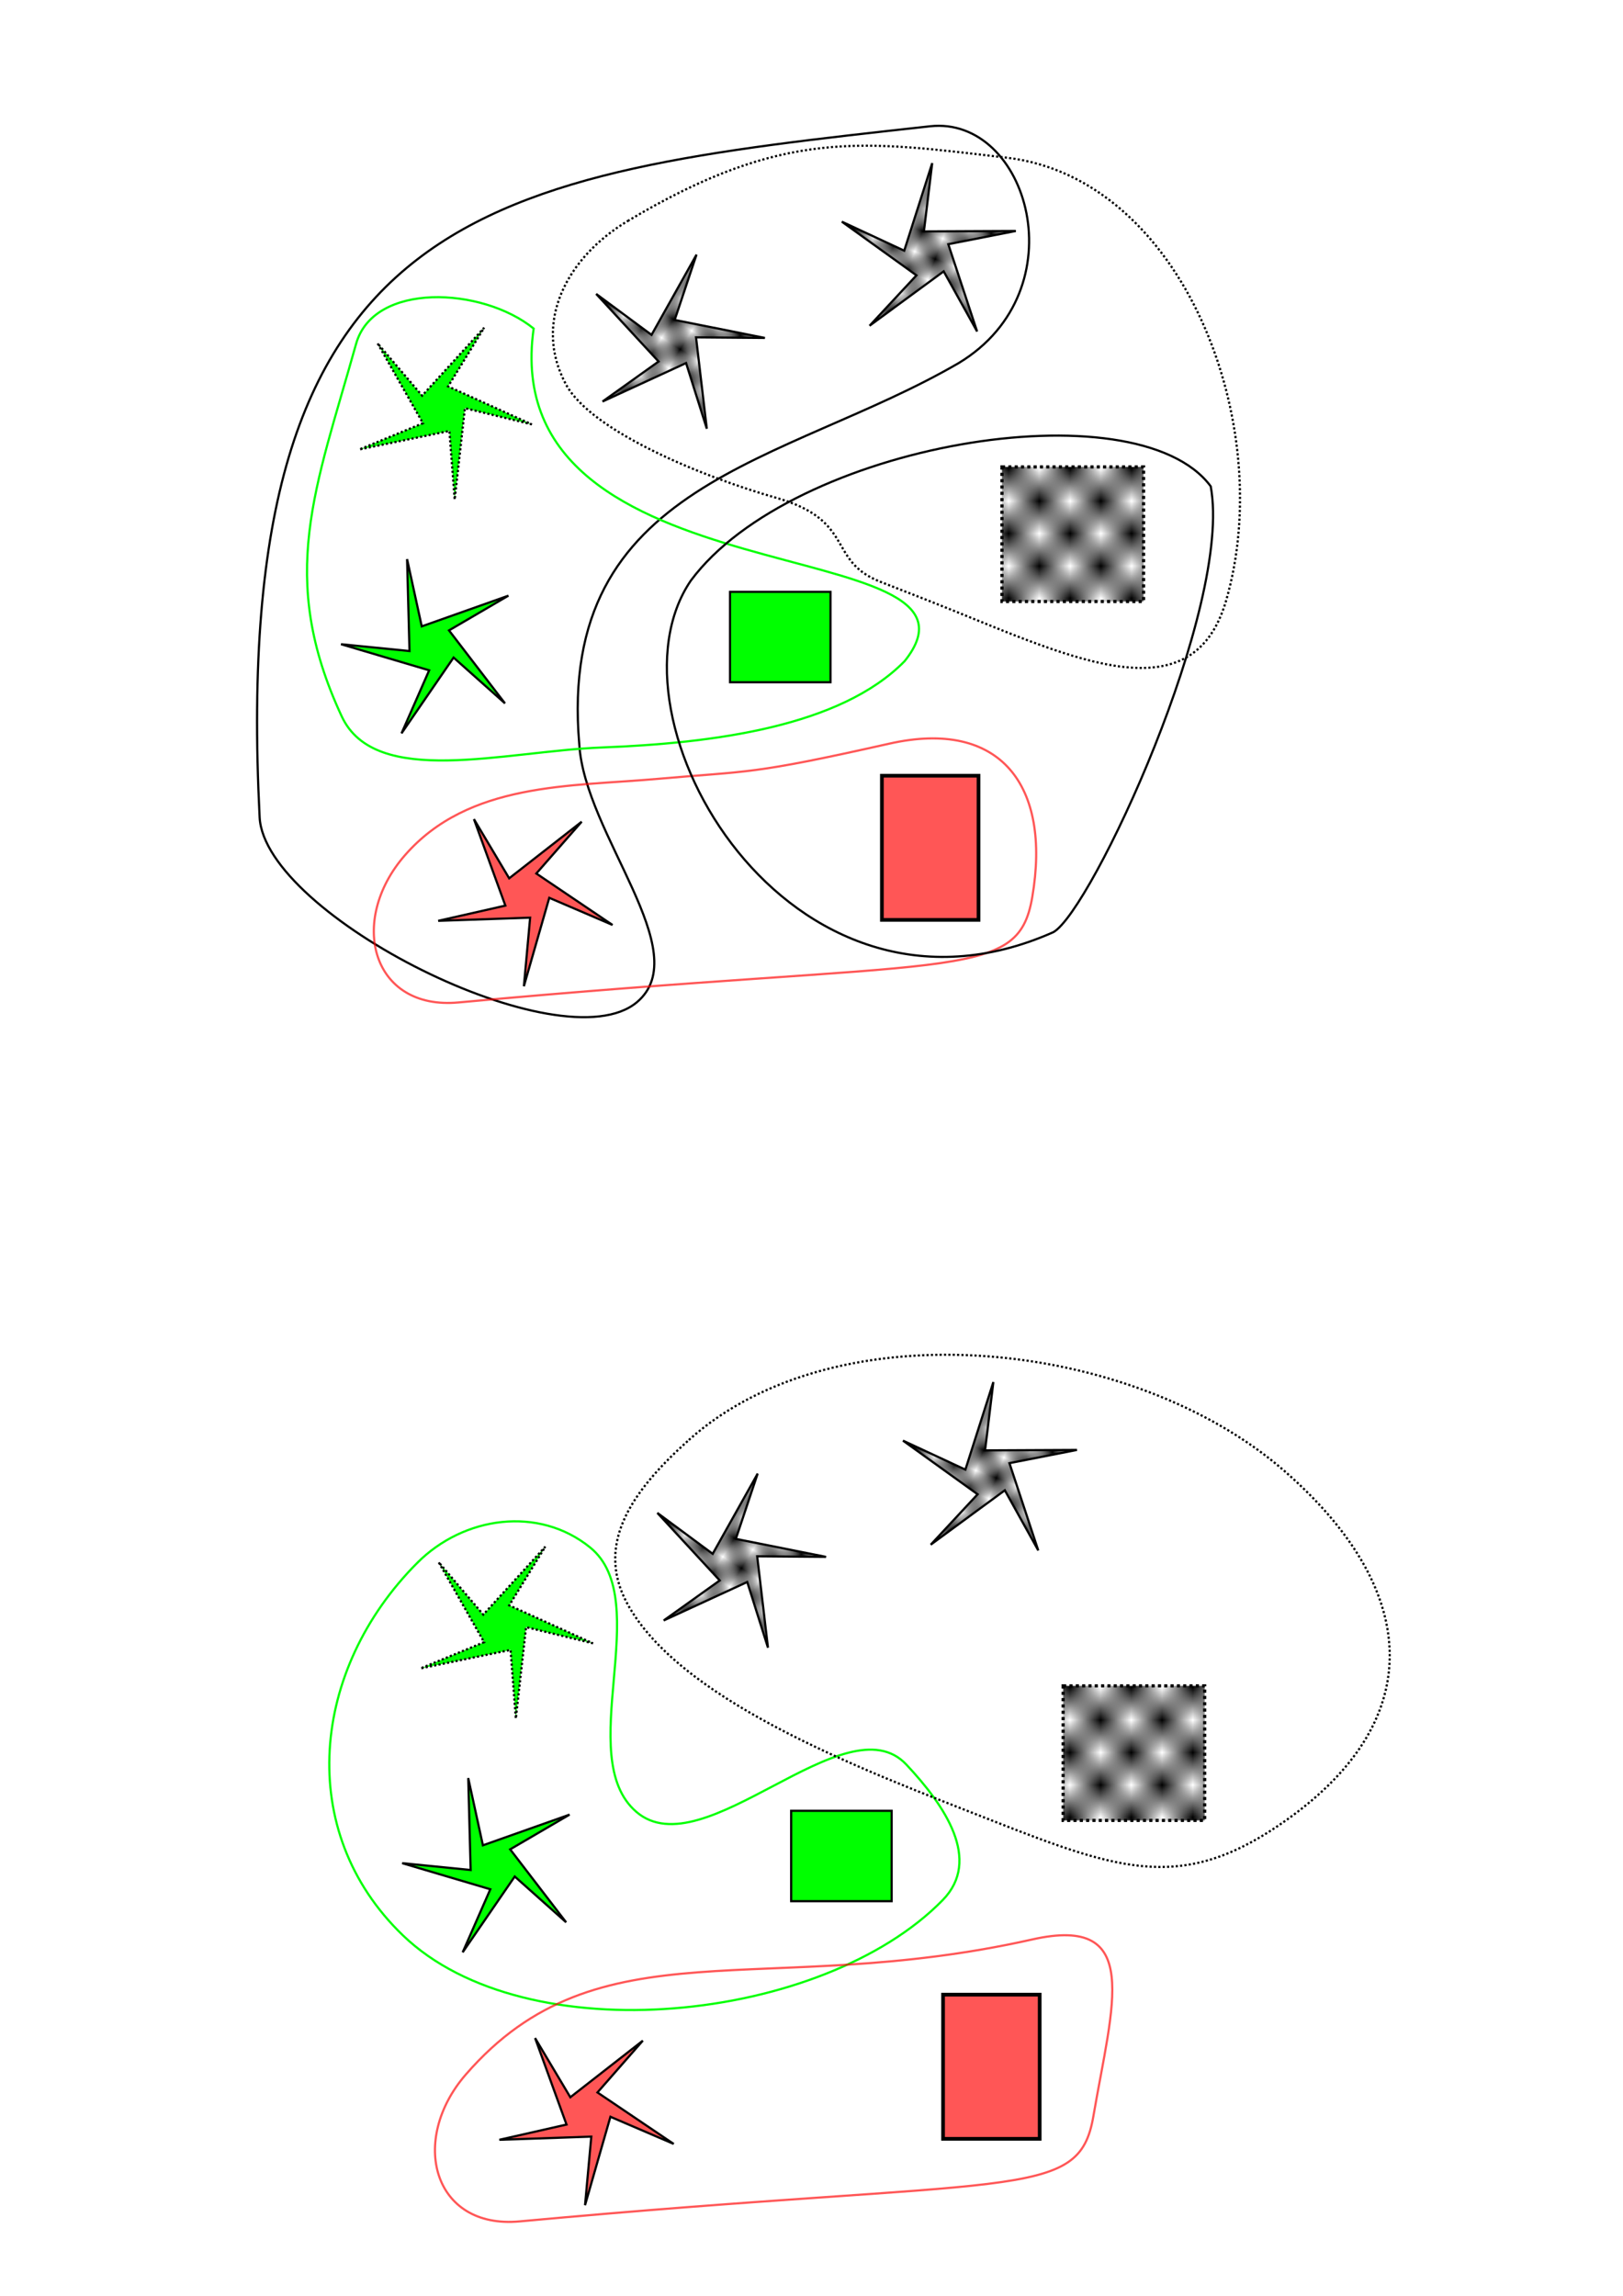 <?xml version="1.0" encoding="UTF-8" standalone="no"?>
<!-- Created with Inkscape (http://www.inkscape.org/) -->

<svg
   xmlns:osb="http://www.openswatchbook.org/uri/2009/osb"
   xmlns:dc="http://purl.org/dc/elements/1.1/"
   xmlns:cc="http://creativecommons.org/ns#"
   xmlns:rdf="http://www.w3.org/1999/02/22-rdf-syntax-ns#"
   xmlns:svg="http://www.w3.org/2000/svg"
   xmlns="http://www.w3.org/2000/svg"
   xmlns:xlink="http://www.w3.org/1999/xlink"
   xmlns:sodipodi="http://sodipodi.sourceforge.net/DTD/sodipodi-0.dtd"
   xmlns:inkscape="http://www.inkscape.org/namespaces/inkscape"
   width="744.094"
   height="1052.362"
   id="svg2"
   version="1.1"
   inkscape:version="0.48.3.1 r9886"
   sodipodi:docname="clustering.pdf">
  <defs
     id="defs4">
    <linearGradient
       id="linearGradient5458"
       osb:paint="solid">
      <stop
         style="stop-color:#7bcf9d;stop-opacity:1;"
         offset="0"
         id="stop5460" />
    </linearGradient>
    <pattern
       inkscape:collect="always"
       xlink:href="#Checkerboard"
       id="pattern5432"
       patternTransform="matrix(14.089,0,0,14.892,46.779,73.284)" />
    <linearGradient
       id="linearGradient5363"
       osb:paint="solid">
      <stop
         style="stop-color:#000000;stop-opacity:1;"
         offset="0"
         id="stop5365" />
    </linearGradient>
    <pattern
       inkscape:stockid="Checkerboard"
       id="Checkerboard"
       patternTransform="translate(0,0) scale(10,10)"
       height="2"
       width="2"
       patternUnits="userSpaceOnUse"
       inkscape:collect="always">
      <rect
         id="rect4602"
         height="1"
         width="1"
         y="0"
         x="0"
         style="fill:black;stroke:none" />
      <rect
         id="rect4604"
         height="1"
         width="1"
         y="1"
         x="1"
         style="fill:black;stroke:none" />
    </pattern>
    <pattern
       inkscape:collect="always"
       xlink:href="#Checkerboard-7"
       id="pattern5432-7"
       patternTransform="matrix(14.089,0,0,14.892,74.817,632.029)" />
    <pattern
       inkscape:stockid="Checkerboard"
       id="Checkerboard-7"
       patternTransform="translate(0,0) scale(10,10)"
       height="2"
       width="2"
       patternUnits="userSpaceOnUse"
       inkscape:collect="always">
      <rect
         id="rect4602-1"
         height="1"
         width="1"
         y="0"
         x="0"
         style="fill:black;stroke:none" />
      <rect
         id="rect4604-4"
         height="1"
         width="1"
         y="1"
         x="1"
         style="fill:black;stroke:none" />
    </pattern>
  </defs>
  <sodipodi:namedview
     id="base"
     pagecolor="#ffffff"
     bordercolor="#666666"
     borderopacity="1.0"
     inkscape:pageopacity="0.0"
     inkscape:pageshadow="2"
     inkscape:zoom="1.4142136"
     inkscape:cx="231.46521"
     inkscape:cy="777.35734"
     inkscape:document-units="px"
     inkscape:current-layer="layer1"
     showgrid="false"
     inkscape:window-width="1920"
     inkscape:window-height="1025"
     inkscape:window-x="-2"
     inkscape:window-y="-3"
     inkscape:window-maximized="1" />
  <g
     inkscape:label="Layer 1"
     inkscape:groupmode="layer"
     id="layer1">
    <path
       sodipodi:type="star"
       style="fill:url(#Checkerboard);fill-opacity:1;stroke:#000000;stroke-opacity:1"
       id="path2985"
       sodipodi:sides="5"
       sodipodi:cx="165.71429"
       sodipodi:cy="140.93361"
       sodipodi:r1="42.015545"
       sodipodi:r2="10.742156"
       sodipodi:arg1="0.95449939"
       sodipodi:arg2="0.75536743"
       inkscape:flatsided="false"
       inkscape:rounded="0"
       inkscape:randomized="0"
       d="m 190,175.219 -16.465,-26.921 -32.923,26.328 20.516,-23.979 -35.213,-23.176 29.145,12.102 11.161,-40.651 -2.503,31.458 42.111,-1.948 -30.692,7.34 z"
       inkscape:transform-center-x="-0.69359984"
       inkscape:transform-center-y="-3.3467404"
       transform="matrix(0.348,-0.937,0.937,0.348,235.416,222.935)" />
    <path
       sodipodi:type="star"
       style="fill:#ff0000;fill-opacity:0.661;stroke:#000000;stroke-opacity:1"
       id="path2985-8"
       sodipodi:sides="5"
       sodipodi:cx="165.71429"
       sodipodi:cy="140.93361"
       sodipodi:r1="42.015545"
       sodipodi:r2="10.742156"
       sodipodi:arg1="0.95449939"
       sodipodi:arg2="0.75536743"
       inkscape:flatsided="false"
       inkscape:rounded="0"
       inkscape:randomized="0"
       d="m 190,175.219 -16.465,-26.921 -32.923,26.328 20.516,-23.979 -35.213,-23.176 29.145,12.102 11.161,-40.651 -2.503,31.458 42.111,-1.948 -30.692,7.34 z"
       inkscape:transform-center-x="0.31234262"
       inkscape:transform-center-y="3.7139096"
       transform="matrix(-0.298,-0.955,0.955,-0.298,155.97,610.316)" />
    <path
       sodipodi:type="star"
       style="fill:#00ff00;stroke:#000000;stroke-width:1;stroke-miterlimit:4;stroke-opacity:1;stroke-dasharray:none"
       id="path2985-6"
       sodipodi:sides="5"
       sodipodi:cx="165.71429"
       sodipodi:cy="140.93361"
       sodipodi:r1="42.015545"
       sodipodi:r2="10.742156"
       sodipodi:arg1="0.95449939"
       sodipodi:arg2="0.75536743"
       inkscape:flatsided="false"
       inkscape:rounded="0"
       inkscape:randomized="0"
       d="m 190,175.219 -16.465,-26.921 -32.923,26.328 20.516,-23.979 -35.213,-23.176 29.145,12.102 11.161,-40.651 -2.503,31.458 42.111,-1.948 -30.692,7.34 z"
       inkscape:transform-center-x="3.6180086"
       inkscape:transform-center-y="-0.41227219"
       transform="matrix(0.957,-0.29,0.29,0.957,-1.125,209.82)" />
    <path
       sodipodi:type="star"
       style="fill:url(#Checkerboard);fill-opacity:1;stroke:#000000;stroke-opacity:1"
       id="path2985-5"
       sodipodi:sides="5"
       sodipodi:cx="165.71429"
       sodipodi:cy="140.93361"
       sodipodi:r1="42.015545"
       sodipodi:r2="10.742156"
       sodipodi:arg1="0.95449939"
       sodipodi:arg2="0.75536743"
       inkscape:flatsided="false"
       inkscape:rounded="0"
       inkscape:randomized="0"
       d="m 190,175.219 -16.465,-26.921 -32.923,26.328 20.516,-23.979 -35.213,-23.176 29.145,12.102 11.161,-40.651 -2.503,31.458 42.111,-1.948 -30.692,7.34 z"
       inkscape:transform-center-x="-3.2753278"
       inkscape:transform-center-y="-0.76734176"
       transform="matrix(0.529,-0.849,0.849,0.529,101.406,223.523)" />
    <path
       sodipodi:type="star"
       style="fill:#00ff00;stroke:#000000;stroke-width:1;stroke-miterlimit:4;stroke-opacity:1;stroke-dasharray:1, 1;stroke-dashoffset:0"
       id="path2985-67"
       sodipodi:sides="5"
       sodipodi:cx="165.71429"
       sodipodi:cy="140.93361"
       sodipodi:r1="42.015545"
       sodipodi:r2="10.742156"
       sodipodi:arg1="0.95449939"
       sodipodi:arg2="0.75536743"
       inkscape:flatsided="false"
       inkscape:rounded="0"
       inkscape:randomized="0"
       d="m 190,175.219 -16.465,-26.921 -32.923,26.328 20.516,-23.979 -35.213,-23.176 29.145,12.102 11.161,-40.651 -2.503,31.458 42.111,-1.948 -30.692,7.34 z"
       inkscape:transform-center-x="-1.8690627"
       inkscape:transform-center-y="2.1927617"
       transform="matrix(0.708,-0.707,0.707,0.708,-14.555,204.81)" />
    <rect
       style="fill:url(#pattern5432);fill-opacity:1;stroke:#000000;stroke-width:1.448;stroke-miterlimit:4;stroke-opacity:1;stroke-dasharray:1.448, 1.448;stroke-dashoffset:0"
       id="rect5397"
       width="64.909"
       height="61.694"
       x="459.377"
       y="214.019" />
    <rect
       style="fill:#00ff00;fill-opacity:1;stroke:#000000;stroke-width:1;stroke-miterlimit:4;stroke-opacity:1;stroke-dasharray:none;stroke-dashoffset:0"
       id="rect5397-0"
       width="46.071"
       height="41.429"
       x="334.689"
       y="271.294" />
    <rect
       style="fill:#ff0000;fill-opacity:0.661;stroke:#000000;stroke-width:1.7;stroke-miterlimit:4;stroke-opacity:1;stroke-dasharray:none;stroke-dashoffset:0"
       id="rect5397-00"
       width="44.3"
       height="66.086"
       x="404.324"
       y="355.573" />
    <path
       style="fill:none;stroke:#000000;stroke-width:1px;stroke-linecap:butt;stroke-linejoin:miter;stroke-opacity:1"
       d="M 426.408,57.884 C 223.029,80.262 104.638,93.162 119.035,374.663 c 2.294,44.861 138.577,113.627 172.967,84.729 C 319.319,436.438 267.938,382.591 265.569,341.03 255.277,220.419 359.822,212.861 439.595,166.385 494.964,132.872 471.262,52.949 426.408,57.884 z"
       id="path5438"
       inkscape:connector-curvature="0"
       sodipodi:nodetypes="sssccs" />
    <path
       style="fill:#00ff00;fill-opacity:0;stroke:#01ff01;stroke-width:1px;stroke-linecap:butt;stroke-linejoin:miter;stroke-opacity:1"
       d="m 163.241,157.67 c 7.966,-28.544 57.879,-26.176 81.418,-7.071 -17.9,126.949 218.588,91.578 170.11,152.432 -29.429,30.113 -87.75,37.641 -139.016,39.61 -44.443,1.707 -103.672,18.836 -119.078,-14.255 -29.816,-64.042 -11.95,-104.372 6.566,-170.716 z"
       id="path5448"
       inkscape:connector-curvature="0"
       sodipodi:nodetypes="sccsss" />
    <path
       style="fill:#000000;fill-opacity:0;stroke:#ff0101;stroke-width:1px;stroke-linecap:butt;stroke-linejoin:miter;stroke-opacity:0.663"
       d="m 185.565,392.126 c -26.17,30.124 -15.087,71.048 24.648,67.377 228.438,-21.106 256.266,-8.64 263.044,-48.285 8.769,-51.295 -14.688,-81.779 -65.458,-70.357 -64.167,14.435 -63.707,12.362 -106.592,16.185 -39.661,3.536 -86.388,1.406 -115.642,35.08 z"
       id="path5466"
       inkscape:connector-curvature="0"
       sodipodi:nodetypes="ssssss" />
    <path
       style="fill:none;stroke:#000000;stroke-width:1px;stroke-linecap:butt;stroke-linejoin:miter;stroke-opacity:1"
       d="m 555.079,222.926 c 10.153,55.286 -54.757,194.517 -72.125,204.354 -121.283,53.976 -209.092,-98.593 -166.17,-161.22 46.463,-62.539 204.042,-89.28 238.295,-43.134 z"
       id="path5468"
       inkscape:connector-curvature="0"
       sodipodi:nodetypes="cccc" />
    <path
       style="fill:none;stroke:#000000;stroke-width:1;stroke-linecap:butt;stroke-linejoin:miter;stroke-miterlimit:4;stroke-opacity:1;stroke-dasharray:1, 1;stroke-dashoffset:0"
       d="M 287.792,101.304 C 359.44,58.548 395.546,64.528 461.741,72.312 c 80.416,9.456 123.9,121.977 100.409,202.94 -16.079,55.419 -75.387,24.132 -135.643,0.399 -7.2,-2.836 -14.976,-5.855 -23.106,-9.064 -24.383,-9.626 -10.945,-28.038 -47.8,-38.481 -32.313,-9.156 -84.335,-30.162 -96.093,-51.848 -15.445,-28.487 0.458,-58.348 28.284,-74.953 z"
       id="path5472"
       inkscape:connector-curvature="0"
       sodipodi:nodetypes="ssssssss" />
    <path
       sodipodi:type="star"
       style="fill:url(#Checkerboard-7);fill-opacity:1;stroke:#000000;stroke-opacity:1"
       id="path2985-7"
       sodipodi:sides="5"
       sodipodi:cx="165.71429"
       sodipodi:cy="140.93361"
       sodipodi:r1="42.015545"
       sodipodi:r2="10.742156"
       sodipodi:arg1="0.95449939"
       sodipodi:arg2="0.75536743"
       inkscape:flatsided="false"
       inkscape:rounded="0"
       inkscape:randomized="0"
       d="m 190,175.219 -16.465,-26.921 -32.923,26.328 20.516,-23.979 -35.213,-23.176 29.145,12.102 11.161,-40.651 -2.503,31.458 42.111,-1.948 -30.692,7.34 z"
       inkscape:transform-center-x="-0.69359984"
       inkscape:transform-center-y="-3.3467404"
       transform="matrix(0.348,-0.937,0.937,0.348,263.453,781.68)" />
    <path
       sodipodi:type="star"
       style="fill:#ff0000;fill-opacity:0.661;stroke:#000000;stroke-opacity:1"
       id="path2985-8-6"
       sodipodi:sides="5"
       sodipodi:cx="165.71429"
       sodipodi:cy="140.93361"
       sodipodi:r1="42.015545"
       sodipodi:r2="10.742156"
       sodipodi:arg1="0.95449939"
       sodipodi:arg2="0.75536743"
       inkscape:flatsided="false"
       inkscape:rounded="0"
       inkscape:randomized="0"
       d="m 190,175.219 -16.465,-26.921 -32.923,26.328 20.516,-23.979 -35.213,-23.176 29.145,12.102 11.161,-40.651 -2.503,31.458 42.111,-1.948 -30.692,7.34 z"
       inkscape:transform-center-x="0.31234262"
       inkscape:transform-center-y="3.7139096"
       transform="matrix(-0.298,-0.955,0.955,-0.298,184.007,1169.061)" />
    <path
       sodipodi:type="star"
       style="fill:#00ff00;stroke:#000000;stroke-width:1;stroke-miterlimit:4;stroke-opacity:1;stroke-dasharray:none"
       id="path2985-6-4"
       sodipodi:sides="5"
       sodipodi:cx="165.71429"
       sodipodi:cy="140.93361"
       sodipodi:r1="42.015545"
       sodipodi:r2="10.742156"
       sodipodi:arg1="0.95449939"
       sodipodi:arg2="0.75536743"
       inkscape:flatsided="false"
       inkscape:rounded="0"
       inkscape:randomized="0"
       d="m 190,175.219 -16.465,-26.921 -32.923,26.328 20.516,-23.979 -35.213,-23.176 29.145,12.102 11.161,-40.651 -2.503,31.458 42.111,-1.948 -30.692,7.34 z"
       inkscape:transform-center-x="3.6180086"
       inkscape:transform-center-y="-0.41227219"
       transform="matrix(0.957,-0.29,0.29,0.957,26.912,768.566)" />
    <path
       sodipodi:type="star"
       style="fill:url(#Checkerboard-7);fill-opacity:1;stroke:#000000;stroke-opacity:1"
       id="path2985-5-0"
       sodipodi:sides="5"
       sodipodi:cx="165.71429"
       sodipodi:cy="140.93361"
       sodipodi:r1="42.015545"
       sodipodi:r2="10.742156"
       sodipodi:arg1="0.95449939"
       sodipodi:arg2="0.75536743"
       inkscape:flatsided="false"
       inkscape:rounded="0"
       inkscape:randomized="0"
       d="m 190,175.219 -16.465,-26.921 -32.923,26.328 20.516,-23.979 -35.213,-23.176 29.145,12.102 11.161,-40.651 -2.503,31.458 42.111,-1.948 -30.692,7.34 z"
       inkscape:transform-center-x="-3.2753278"
       inkscape:transform-center-y="-0.76734176"
       transform="matrix(0.529,-0.849,0.849,0.529,129.444,782.268)" />
    <path
       sodipodi:type="star"
       style="fill:#00ff00;stroke:#000000;stroke-width:1;stroke-miterlimit:4;stroke-opacity:1;stroke-dasharray:1, 1;stroke-dashoffset:0"
       id="path2985-67-5"
       sodipodi:sides="5"
       sodipodi:cx="165.71429"
       sodipodi:cy="140.93361"
       sodipodi:r1="42.015545"
       sodipodi:r2="10.742156"
       sodipodi:arg1="0.95449939"
       sodipodi:arg2="0.75536743"
       inkscape:flatsided="false"
       inkscape:rounded="0"
       inkscape:randomized="0"
       d="m 190,175.219 -16.465,-26.921 -32.923,26.328 20.516,-23.979 -35.213,-23.176 29.145,12.102 11.161,-40.651 -2.503,31.458 42.111,-1.948 -30.692,7.34 z"
       inkscape:transform-center-x="-1.8690627"
       inkscape:transform-center-y="2.1927617"
       transform="matrix(0.708,-0.707,0.707,0.708,13.482,763.555)" />
    <rect
       style="fill:url(#pattern5432-7);fill-opacity:1;stroke:#000000;stroke-width:1.448;stroke-miterlimit:4;stroke-opacity:1;stroke-dasharray:1.448, 1.448;stroke-dashoffset:0"
       id="rect5397-1"
       width="64.909"
       height="61.694"
       x="487.414"
       y="772.764" />
    <rect
       style="fill:#00ff00;fill-opacity:1;stroke:#000000;stroke-width:1;stroke-miterlimit:4;stroke-opacity:1;stroke-dasharray:none;stroke-dashoffset:0"
       id="rect5397-0-7"
       width="46.071"
       height="41.429"
       x="362.726"
       y="830.04" />
    <rect
       style="fill:#ff0000;fill-opacity:0.661;stroke:#000000;stroke-width:1.7;stroke-miterlimit:4;stroke-opacity:1;stroke-dasharray:none;stroke-dashoffset:0"
       id="rect5397-00-1"
       width="44.3"
       height="66.086"
       x="432.361"
       y="914.318" />
    <path
       style="fill:#00ff00;fill-opacity:0;stroke:#01ff01;stroke-width:1px;stroke-linecap:butt;stroke-linejoin:miter;stroke-opacity:1"
       d="m 191.278,716.416 c 21.401,-21.472 55.758,-26.176 79.297,-7.071 30.026,24.369 -8.16,96.067 21.213,121.218 30.83,26.398 95.979,-51.322 123.744,-21.718 17.635,18.803 34.685,43.688 16.668,62.124 -54.942,56.218 -190.866,70.688 -247.487,16.162 -49.615,-47.778 -42.058,-121.93 6.566,-170.716 z"
       id="path5448-9"
       inkscape:connector-curvature="0"
       sodipodi:nodetypes="sssssss" />
    <path
       style="fill:#000000;fill-opacity:0;stroke:#ff0101;stroke-width:1px;stroke-linecap:butt;stroke-linejoin:miter;stroke-opacity:0.663"
       d="m 213.602,950.872 c -26.17,30.125 -15.087,71.049 24.648,67.377 228.438,-21.106 256.266,-8.64 263.044,-48.285 8.769,-51.295 22.789,-92.385 -27.981,-80.964 -123.51,27.786 -198.825,-8.214 -259.71,61.872 z"
       id="path5466-2"
       inkscape:connector-curvature="0"
       sodipodi:nodetypes="sssss" />
    <path
       style="fill:none;stroke:#000000;stroke-width:1;stroke-linecap:butt;stroke-linejoin:miter;stroke-miterlimit:4;stroke-opacity:1;stroke-dasharray:1, 1;stroke-dashoffset:0"
       d="m 315.83,660.049 c 68.112,-61.141 203.92,-45.967 272.943,14.142 61.061,53.176 67.331,112.784 1.414,159.806 -46.977,33.511 -75.387,24.132 -135.643,0.399 -28.796,-11.342 -66.783,-25.607 -99.897,-43.303 -29.621,-15.83 -55.344,-34.405 -67.101,-56.091 -15.445,-28.487 4.17,-53.307 28.284,-74.953 z"
       id="path5472-5"
       inkscape:connector-curvature="0"
       sodipodi:nodetypes="sssssss" />
  </g>
</svg>
